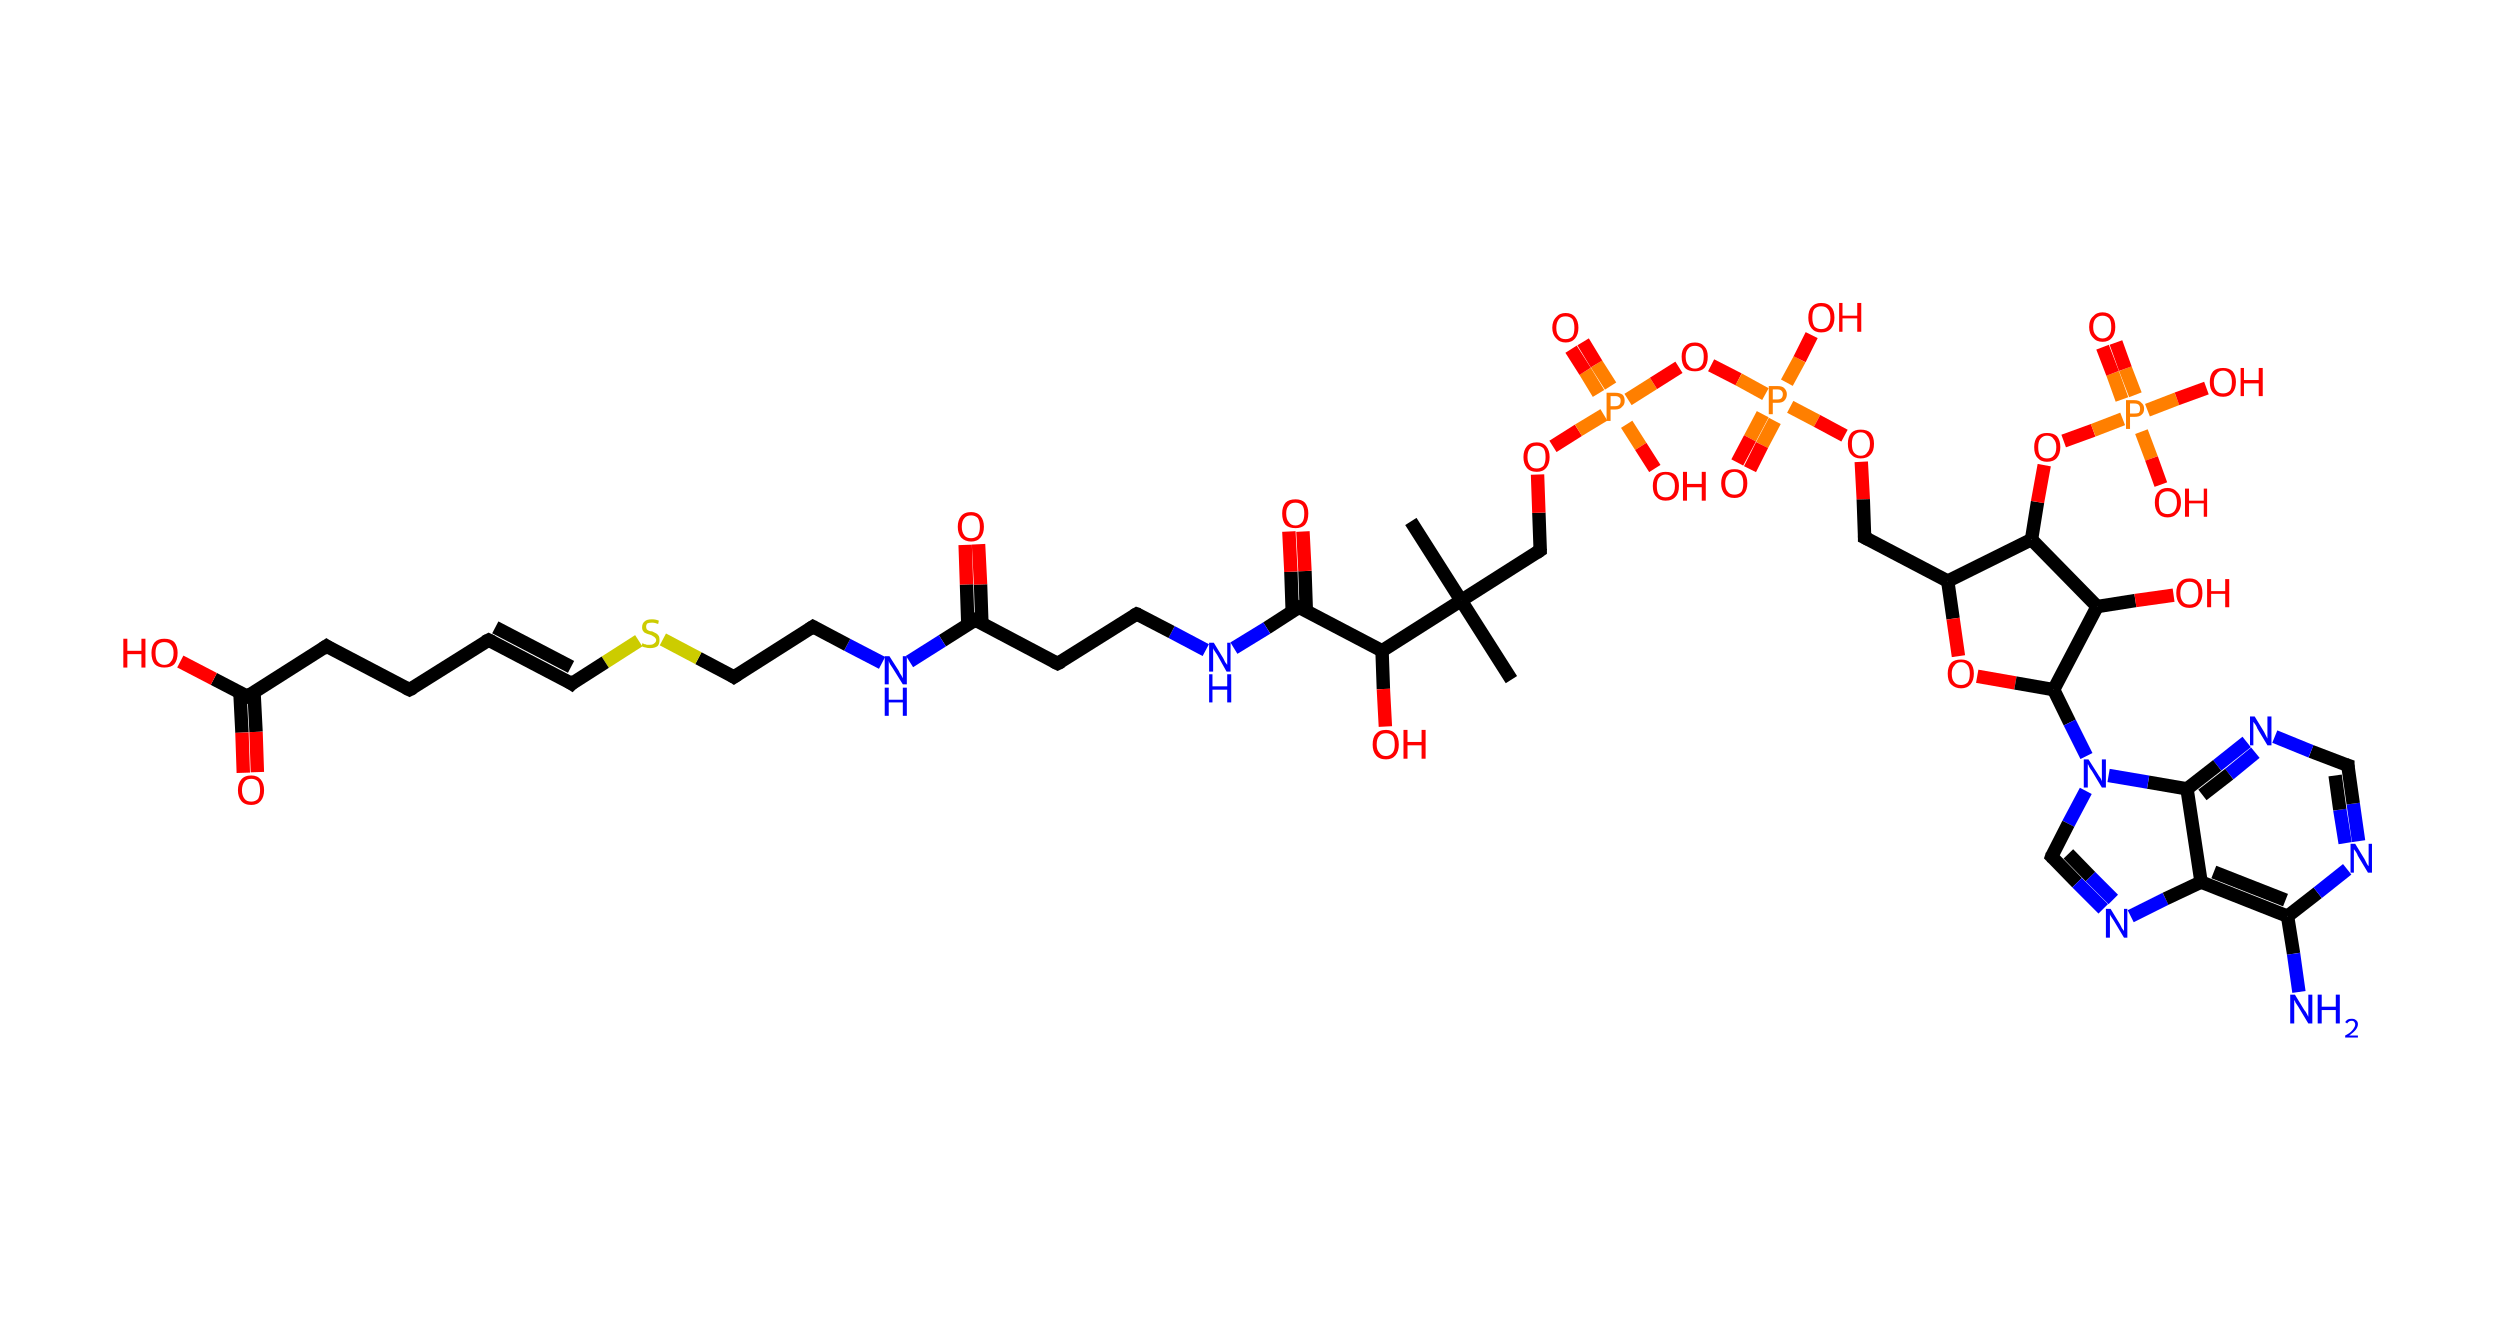 <?xml version='1.0' encoding='ASCII' standalone='yes'?>
<svg xmlns="http://www.w3.org/2000/svg" xmlns:rdkit="http://www.rdkit.org/xml" xmlns:xlink="http://www.w3.org/1999/xlink" version="1.1" baseProfile="full" xml:space="preserve" width="373px" height="200px" viewBox="0 0 373 200">
<!-- END OF HEADER -->
<rect style="opacity:1.0;fill:#FFFFFF;stroke:none" width="373.0" height="200.0" x="0.0" y="0.0"> </rect>
<path class="bond-0 atom-0 atom-1" d="M 210.5,77.8 L 218.0,89.6" style="fill:none;fill-rule:evenodd;stroke:#000000;stroke-width:2.0px;stroke-linecap:butt;stroke-linejoin:miter;stroke-opacity:1"/>
<path class="bond-1 atom-1 atom-2" d="M 218.0,89.6 L 225.5,101.4" style="fill:none;fill-rule:evenodd;stroke:#000000;stroke-width:2.0px;stroke-linecap:butt;stroke-linejoin:miter;stroke-opacity:1"/>
<path class="bond-2 atom-1 atom-3" d="M 218.0,89.6 L 229.8,82.1" style="fill:none;fill-rule:evenodd;stroke:#000000;stroke-width:2.0px;stroke-linecap:butt;stroke-linejoin:miter;stroke-opacity:1"/>
<path class="bond-3 atom-3 atom-4" d="M 229.8,82.1 L 229.6,76.5" style="fill:none;fill-rule:evenodd;stroke:#000000;stroke-width:2.0px;stroke-linecap:butt;stroke-linejoin:miter;stroke-opacity:1"/>
<path class="bond-3 atom-3 atom-4" d="M 229.6,76.5 L 229.4,70.8" style="fill:none;fill-rule:evenodd;stroke:#FF0000;stroke-width:2.0px;stroke-linecap:butt;stroke-linejoin:miter;stroke-opacity:1"/>
<path class="bond-4 atom-4 atom-5" d="M 231.7,66.6 L 235.5,64.2" style="fill:none;fill-rule:evenodd;stroke:#FF0000;stroke-width:2.0px;stroke-linecap:butt;stroke-linejoin:miter;stroke-opacity:1"/>
<path class="bond-4 atom-4 atom-5" d="M 235.5,64.2 L 239.3,61.9" style="fill:none;fill-rule:evenodd;stroke:#FF7F00;stroke-width:2.0px;stroke-linecap:butt;stroke-linejoin:miter;stroke-opacity:1"/>
<path class="bond-5 atom-5 atom-6" d="M 240.3,57.6 L 238.2,54.3" style="fill:none;fill-rule:evenodd;stroke:#FF7F00;stroke-width:2.0px;stroke-linecap:butt;stroke-linejoin:miter;stroke-opacity:1"/>
<path class="bond-5 atom-5 atom-6" d="M 238.2,54.3 L 236.2,51.0" style="fill:none;fill-rule:evenodd;stroke:#FF0000;stroke-width:2.0px;stroke-linecap:butt;stroke-linejoin:miter;stroke-opacity:1"/>
<path class="bond-5 atom-5 atom-6" d="M 238.5,58.7 L 236.5,55.4" style="fill:none;fill-rule:evenodd;stroke:#FF7F00;stroke-width:2.0px;stroke-linecap:butt;stroke-linejoin:miter;stroke-opacity:1"/>
<path class="bond-5 atom-5 atom-6" d="M 236.5,55.4 L 234.4,52.1" style="fill:none;fill-rule:evenodd;stroke:#FF0000;stroke-width:2.0px;stroke-linecap:butt;stroke-linejoin:miter;stroke-opacity:1"/>
<path class="bond-6 atom-5 atom-7" d="M 242.7,63.3 L 244.8,66.6" style="fill:none;fill-rule:evenodd;stroke:#FF7F00;stroke-width:2.0px;stroke-linecap:butt;stroke-linejoin:miter;stroke-opacity:1"/>
<path class="bond-6 atom-5 atom-7" d="M 244.8,66.6 L 246.9,69.9" style="fill:none;fill-rule:evenodd;stroke:#FF0000;stroke-width:2.0px;stroke-linecap:butt;stroke-linejoin:miter;stroke-opacity:1"/>
<path class="bond-7 atom-5 atom-8" d="M 242.9,59.6 L 246.7,57.2" style="fill:none;fill-rule:evenodd;stroke:#FF7F00;stroke-width:2.0px;stroke-linecap:butt;stroke-linejoin:miter;stroke-opacity:1"/>
<path class="bond-7 atom-5 atom-8" d="M 246.7,57.2 L 250.5,54.8" style="fill:none;fill-rule:evenodd;stroke:#FF0000;stroke-width:2.0px;stroke-linecap:butt;stroke-linejoin:miter;stroke-opacity:1"/>
<path class="bond-8 atom-8 atom-9" d="M 255.3,54.5 L 259.4,56.6" style="fill:none;fill-rule:evenodd;stroke:#FF0000;stroke-width:2.0px;stroke-linecap:butt;stroke-linejoin:miter;stroke-opacity:1"/>
<path class="bond-8 atom-8 atom-9" d="M 259.4,56.6 L 263.4,58.8" style="fill:none;fill-rule:evenodd;stroke:#FF7F00;stroke-width:2.0px;stroke-linecap:butt;stroke-linejoin:miter;stroke-opacity:1"/>
<path class="bond-9 atom-9 atom-10" d="M 263.0,61.8 L 261.1,65.4" style="fill:none;fill-rule:evenodd;stroke:#FF7F00;stroke-width:2.0px;stroke-linecap:butt;stroke-linejoin:miter;stroke-opacity:1"/>
<path class="bond-9 atom-9 atom-10" d="M 261.1,65.4 L 259.2,69.0" style="fill:none;fill-rule:evenodd;stroke:#FF0000;stroke-width:2.0px;stroke-linecap:butt;stroke-linejoin:miter;stroke-opacity:1"/>
<path class="bond-9 atom-9 atom-10" d="M 264.8,62.8 L 262.9,66.4" style="fill:none;fill-rule:evenodd;stroke:#FF7F00;stroke-width:2.0px;stroke-linecap:butt;stroke-linejoin:miter;stroke-opacity:1"/>
<path class="bond-9 atom-9 atom-10" d="M 262.9,66.4 L 261.1,70.0" style="fill:none;fill-rule:evenodd;stroke:#FF0000;stroke-width:2.0px;stroke-linecap:butt;stroke-linejoin:miter;stroke-opacity:1"/>
<path class="bond-10 atom-9 atom-11" d="M 266.6,57.1 L 268.5,53.6" style="fill:none;fill-rule:evenodd;stroke:#FF7F00;stroke-width:2.0px;stroke-linecap:butt;stroke-linejoin:miter;stroke-opacity:1"/>
<path class="bond-10 atom-9 atom-11" d="M 268.5,53.6 L 270.3,50.0" style="fill:none;fill-rule:evenodd;stroke:#FF0000;stroke-width:2.0px;stroke-linecap:butt;stroke-linejoin:miter;stroke-opacity:1"/>
<path class="bond-11 atom-9 atom-12" d="M 267.1,60.7 L 271.1,62.8" style="fill:none;fill-rule:evenodd;stroke:#FF7F00;stroke-width:2.0px;stroke-linecap:butt;stroke-linejoin:miter;stroke-opacity:1"/>
<path class="bond-11 atom-9 atom-12" d="M 271.1,62.8 L 275.2,65.0" style="fill:none;fill-rule:evenodd;stroke:#FF0000;stroke-width:2.0px;stroke-linecap:butt;stroke-linejoin:miter;stroke-opacity:1"/>
<path class="bond-12 atom-12 atom-13" d="M 277.7,68.9 L 278.0,74.5" style="fill:none;fill-rule:evenodd;stroke:#FF0000;stroke-width:2.0px;stroke-linecap:butt;stroke-linejoin:miter;stroke-opacity:1"/>
<path class="bond-12 atom-12 atom-13" d="M 278.0,74.5 L 278.2,80.2" style="fill:none;fill-rule:evenodd;stroke:#000000;stroke-width:2.0px;stroke-linecap:butt;stroke-linejoin:miter;stroke-opacity:1"/>
<path class="bond-13 atom-13 atom-14" d="M 278.2,80.2 L 290.6,86.7" style="fill:none;fill-rule:evenodd;stroke:#000000;stroke-width:2.0px;stroke-linecap:butt;stroke-linejoin:miter;stroke-opacity:1"/>
<path class="bond-14 atom-14 atom-15" d="M 290.6,86.7 L 291.4,92.3" style="fill:none;fill-rule:evenodd;stroke:#000000;stroke-width:2.0px;stroke-linecap:butt;stroke-linejoin:miter;stroke-opacity:1"/>
<path class="bond-14 atom-14 atom-15" d="M 291.4,92.3 L 292.2,97.9" style="fill:none;fill-rule:evenodd;stroke:#FF0000;stroke-width:2.0px;stroke-linecap:butt;stroke-linejoin:miter;stroke-opacity:1"/>
<path class="bond-15 atom-15 atom-16" d="M 295.0,100.9 L 300.7,101.9" style="fill:none;fill-rule:evenodd;stroke:#FF0000;stroke-width:2.0px;stroke-linecap:butt;stroke-linejoin:miter;stroke-opacity:1"/>
<path class="bond-15 atom-15 atom-16" d="M 300.7,101.9 L 306.4,102.9" style="fill:none;fill-rule:evenodd;stroke:#000000;stroke-width:2.0px;stroke-linecap:butt;stroke-linejoin:miter;stroke-opacity:1"/>
<path class="bond-16 atom-16 atom-17" d="M 306.4,102.9 L 308.8,107.8" style="fill:none;fill-rule:evenodd;stroke:#000000;stroke-width:2.0px;stroke-linecap:butt;stroke-linejoin:miter;stroke-opacity:1"/>
<path class="bond-16 atom-16 atom-17" d="M 308.8,107.8 L 311.3,112.8" style="fill:none;fill-rule:evenodd;stroke:#0000FF;stroke-width:2.0px;stroke-linecap:butt;stroke-linejoin:miter;stroke-opacity:1"/>
<path class="bond-17 atom-17 atom-18" d="M 311.2,118.0 L 308.6,122.9" style="fill:none;fill-rule:evenodd;stroke:#0000FF;stroke-width:2.0px;stroke-linecap:butt;stroke-linejoin:miter;stroke-opacity:1"/>
<path class="bond-17 atom-17 atom-18" d="M 308.6,122.9 L 306.1,127.8" style="fill:none;fill-rule:evenodd;stroke:#000000;stroke-width:2.0px;stroke-linecap:butt;stroke-linejoin:miter;stroke-opacity:1"/>
<path class="bond-18 atom-18 atom-19" d="M 306.1,127.8 L 309.9,131.7" style="fill:none;fill-rule:evenodd;stroke:#000000;stroke-width:2.0px;stroke-linecap:butt;stroke-linejoin:miter;stroke-opacity:1"/>
<path class="bond-18 atom-18 atom-19" d="M 309.9,131.7 L 313.8,135.6" style="fill:none;fill-rule:evenodd;stroke:#0000FF;stroke-width:2.0px;stroke-linecap:butt;stroke-linejoin:miter;stroke-opacity:1"/>
<path class="bond-18 atom-18 atom-19" d="M 308.6,127.4 L 311.9,130.8" style="fill:none;fill-rule:evenodd;stroke:#000000;stroke-width:2.0px;stroke-linecap:butt;stroke-linejoin:miter;stroke-opacity:1"/>
<path class="bond-18 atom-18 atom-19" d="M 311.9,130.8 L 315.3,134.2" style="fill:none;fill-rule:evenodd;stroke:#0000FF;stroke-width:2.0px;stroke-linecap:butt;stroke-linejoin:miter;stroke-opacity:1"/>
<path class="bond-19 atom-19 atom-20" d="M 317.9,136.7 L 323.1,134.1" style="fill:none;fill-rule:evenodd;stroke:#0000FF;stroke-width:2.0px;stroke-linecap:butt;stroke-linejoin:miter;stroke-opacity:1"/>
<path class="bond-19 atom-19 atom-20" d="M 323.1,134.1 L 328.4,131.6" style="fill:none;fill-rule:evenodd;stroke:#000000;stroke-width:2.0px;stroke-linecap:butt;stroke-linejoin:miter;stroke-opacity:1"/>
<path class="bond-20 atom-20 atom-21" d="M 328.4,131.6 L 341.3,136.7" style="fill:none;fill-rule:evenodd;stroke:#000000;stroke-width:2.0px;stroke-linecap:butt;stroke-linejoin:miter;stroke-opacity:1"/>
<path class="bond-20 atom-20 atom-21" d="M 330.3,130.1 L 341.0,134.3" style="fill:none;fill-rule:evenodd;stroke:#000000;stroke-width:2.0px;stroke-linecap:butt;stroke-linejoin:miter;stroke-opacity:1"/>
<path class="bond-21 atom-21 atom-22" d="M 341.3,136.7 L 342.2,142.3" style="fill:none;fill-rule:evenodd;stroke:#000000;stroke-width:2.0px;stroke-linecap:butt;stroke-linejoin:miter;stroke-opacity:1"/>
<path class="bond-21 atom-21 atom-22" d="M 342.2,142.3 L 343.0,148.0" style="fill:none;fill-rule:evenodd;stroke:#0000FF;stroke-width:2.0px;stroke-linecap:butt;stroke-linejoin:miter;stroke-opacity:1"/>
<path class="bond-22 atom-21 atom-23" d="M 341.3,136.7 L 345.8,133.2" style="fill:none;fill-rule:evenodd;stroke:#000000;stroke-width:2.0px;stroke-linecap:butt;stroke-linejoin:miter;stroke-opacity:1"/>
<path class="bond-22 atom-21 atom-23" d="M 345.8,133.2 L 350.2,129.7" style="fill:none;fill-rule:evenodd;stroke:#0000FF;stroke-width:2.0px;stroke-linecap:butt;stroke-linejoin:miter;stroke-opacity:1"/>
<path class="bond-23 atom-23 atom-24" d="M 351.9,125.5 L 351.1,119.9" style="fill:none;fill-rule:evenodd;stroke:#0000FF;stroke-width:2.0px;stroke-linecap:butt;stroke-linejoin:miter;stroke-opacity:1"/>
<path class="bond-23 atom-23 atom-24" d="M 351.1,119.9 L 350.3,114.2" style="fill:none;fill-rule:evenodd;stroke:#000000;stroke-width:2.0px;stroke-linecap:butt;stroke-linejoin:miter;stroke-opacity:1"/>
<path class="bond-23 atom-23 atom-24" d="M 349.9,125.8 L 349.1,120.8" style="fill:none;fill-rule:evenodd;stroke:#0000FF;stroke-width:2.0px;stroke-linecap:butt;stroke-linejoin:miter;stroke-opacity:1"/>
<path class="bond-23 atom-23 atom-24" d="M 349.1,120.8 L 348.4,115.7" style="fill:none;fill-rule:evenodd;stroke:#000000;stroke-width:2.0px;stroke-linecap:butt;stroke-linejoin:miter;stroke-opacity:1"/>
<path class="bond-24 atom-24 atom-25" d="M 350.3,114.2 L 344.8,112.1" style="fill:none;fill-rule:evenodd;stroke:#000000;stroke-width:2.0px;stroke-linecap:butt;stroke-linejoin:miter;stroke-opacity:1"/>
<path class="bond-24 atom-24 atom-25" d="M 344.8,112.1 L 339.4,109.9" style="fill:none;fill-rule:evenodd;stroke:#0000FF;stroke-width:2.0px;stroke-linecap:butt;stroke-linejoin:miter;stroke-opacity:1"/>
<path class="bond-25 atom-25 atom-26" d="M 335.2,110.7 L 330.8,114.2" style="fill:none;fill-rule:evenodd;stroke:#0000FF;stroke-width:2.0px;stroke-linecap:butt;stroke-linejoin:miter;stroke-opacity:1"/>
<path class="bond-25 atom-25 atom-26" d="M 330.8,114.2 L 326.3,117.7" style="fill:none;fill-rule:evenodd;stroke:#000000;stroke-width:2.0px;stroke-linecap:butt;stroke-linejoin:miter;stroke-opacity:1"/>
<path class="bond-25 atom-25 atom-26" d="M 336.5,112.3 L 332.6,115.5" style="fill:none;fill-rule:evenodd;stroke:#0000FF;stroke-width:2.0px;stroke-linecap:butt;stroke-linejoin:miter;stroke-opacity:1"/>
<path class="bond-25 atom-25 atom-26" d="M 332.6,115.5 L 328.6,118.6" style="fill:none;fill-rule:evenodd;stroke:#000000;stroke-width:2.0px;stroke-linecap:butt;stroke-linejoin:miter;stroke-opacity:1"/>
<path class="bond-26 atom-16 atom-27" d="M 306.4,102.9 L 312.9,90.5" style="fill:none;fill-rule:evenodd;stroke:#000000;stroke-width:2.0px;stroke-linecap:butt;stroke-linejoin:miter;stroke-opacity:1"/>
<path class="bond-27 atom-27 atom-28" d="M 312.9,90.5 L 318.6,89.6" style="fill:none;fill-rule:evenodd;stroke:#000000;stroke-width:2.0px;stroke-linecap:butt;stroke-linejoin:miter;stroke-opacity:1"/>
<path class="bond-27 atom-27 atom-28" d="M 318.6,89.6 L 324.3,88.8" style="fill:none;fill-rule:evenodd;stroke:#FF0000;stroke-width:2.0px;stroke-linecap:butt;stroke-linejoin:miter;stroke-opacity:1"/>
<path class="bond-28 atom-27 atom-29" d="M 312.9,90.5 L 303.1,80.5" style="fill:none;fill-rule:evenodd;stroke:#000000;stroke-width:2.0px;stroke-linecap:butt;stroke-linejoin:miter;stroke-opacity:1"/>
<path class="bond-29 atom-29 atom-30" d="M 303.1,80.5 L 304.0,74.9" style="fill:none;fill-rule:evenodd;stroke:#000000;stroke-width:2.0px;stroke-linecap:butt;stroke-linejoin:miter;stroke-opacity:1"/>
<path class="bond-29 atom-29 atom-30" d="M 304.0,74.9 L 305.0,69.4" style="fill:none;fill-rule:evenodd;stroke:#FF0000;stroke-width:2.0px;stroke-linecap:butt;stroke-linejoin:miter;stroke-opacity:1"/>
<path class="bond-30 atom-30 atom-31" d="M 307.9,65.8 L 312.3,64.2" style="fill:none;fill-rule:evenodd;stroke:#FF0000;stroke-width:2.0px;stroke-linecap:butt;stroke-linejoin:miter;stroke-opacity:1"/>
<path class="bond-30 atom-30 atom-31" d="M 312.3,64.2 L 316.7,62.5" style="fill:none;fill-rule:evenodd;stroke:#FF7F00;stroke-width:2.0px;stroke-linecap:butt;stroke-linejoin:miter;stroke-opacity:1"/>
<path class="bond-31 atom-31 atom-32" d="M 318.6,58.9 L 317.1,55.0" style="fill:none;fill-rule:evenodd;stroke:#FF7F00;stroke-width:2.0px;stroke-linecap:butt;stroke-linejoin:miter;stroke-opacity:1"/>
<path class="bond-31 atom-31 atom-32" d="M 317.1,55.0 L 315.7,51.1" style="fill:none;fill-rule:evenodd;stroke:#FF0000;stroke-width:2.0px;stroke-linecap:butt;stroke-linejoin:miter;stroke-opacity:1"/>
<path class="bond-31 atom-31 atom-32" d="M 316.6,59.6 L 315.2,55.7" style="fill:none;fill-rule:evenodd;stroke:#FF7F00;stroke-width:2.0px;stroke-linecap:butt;stroke-linejoin:miter;stroke-opacity:1"/>
<path class="bond-31 atom-31 atom-32" d="M 315.2,55.7 L 313.7,51.8" style="fill:none;fill-rule:evenodd;stroke:#FF0000;stroke-width:2.0px;stroke-linecap:butt;stroke-linejoin:miter;stroke-opacity:1"/>
<path class="bond-32 atom-31 atom-33" d="M 319.5,64.4 L 321.0,68.4" style="fill:none;fill-rule:evenodd;stroke:#FF7F00;stroke-width:2.0px;stroke-linecap:butt;stroke-linejoin:miter;stroke-opacity:1"/>
<path class="bond-32 atom-31 atom-33" d="M 321.0,68.4 L 322.4,72.3" style="fill:none;fill-rule:evenodd;stroke:#FF0000;stroke-width:2.0px;stroke-linecap:butt;stroke-linejoin:miter;stroke-opacity:1"/>
<path class="bond-33 atom-31 atom-34" d="M 320.4,61.2 L 324.8,59.5" style="fill:none;fill-rule:evenodd;stroke:#FF7F00;stroke-width:2.0px;stroke-linecap:butt;stroke-linejoin:miter;stroke-opacity:1"/>
<path class="bond-33 atom-31 atom-34" d="M 324.8,59.5 L 329.2,57.9" style="fill:none;fill-rule:evenodd;stroke:#FF0000;stroke-width:2.0px;stroke-linecap:butt;stroke-linejoin:miter;stroke-opacity:1"/>
<path class="bond-34 atom-1 atom-35" d="M 218.0,89.6 L 206.2,97.1" style="fill:none;fill-rule:evenodd;stroke:#000000;stroke-width:2.0px;stroke-linecap:butt;stroke-linejoin:miter;stroke-opacity:1"/>
<path class="bond-35 atom-35 atom-36" d="M 206.2,97.1 L 206.4,102.8" style="fill:none;fill-rule:evenodd;stroke:#000000;stroke-width:2.0px;stroke-linecap:butt;stroke-linejoin:miter;stroke-opacity:1"/>
<path class="bond-35 atom-35 atom-36" d="M 206.4,102.8 L 206.7,108.4" style="fill:none;fill-rule:evenodd;stroke:#FF0000;stroke-width:2.0px;stroke-linecap:butt;stroke-linejoin:miter;stroke-opacity:1"/>
<path class="bond-36 atom-35 atom-37" d="M 206.2,97.1 L 193.8,90.6" style="fill:none;fill-rule:evenodd;stroke:#000000;stroke-width:2.0px;stroke-linecap:butt;stroke-linejoin:miter;stroke-opacity:1"/>
<path class="bond-37 atom-37 atom-38" d="M 194.9,91.1 L 194.7,85.2" style="fill:none;fill-rule:evenodd;stroke:#000000;stroke-width:2.0px;stroke-linecap:butt;stroke-linejoin:miter;stroke-opacity:1"/>
<path class="bond-37 atom-37 atom-38" d="M 194.7,85.2 L 194.4,79.3" style="fill:none;fill-rule:evenodd;stroke:#FF0000;stroke-width:2.0px;stroke-linecap:butt;stroke-linejoin:miter;stroke-opacity:1"/>
<path class="bond-37 atom-37 atom-38" d="M 192.8,91.2 L 192.6,85.3" style="fill:none;fill-rule:evenodd;stroke:#000000;stroke-width:2.0px;stroke-linecap:butt;stroke-linejoin:miter;stroke-opacity:1"/>
<path class="bond-37 atom-37 atom-38" d="M 192.6,85.3 L 192.3,79.3" style="fill:none;fill-rule:evenodd;stroke:#FF0000;stroke-width:2.0px;stroke-linecap:butt;stroke-linejoin:miter;stroke-opacity:1"/>
<path class="bond-38 atom-37 atom-39" d="M 193.8,90.6 L 189.0,93.7" style="fill:none;fill-rule:evenodd;stroke:#000000;stroke-width:2.0px;stroke-linecap:butt;stroke-linejoin:miter;stroke-opacity:1"/>
<path class="bond-38 atom-37 atom-39" d="M 189.0,93.7 L 184.1,96.7" style="fill:none;fill-rule:evenodd;stroke:#0000FF;stroke-width:2.0px;stroke-linecap:butt;stroke-linejoin:miter;stroke-opacity:1"/>
<path class="bond-39 atom-39 atom-40" d="M 179.9,97.0 L 174.8,94.3" style="fill:none;fill-rule:evenodd;stroke:#0000FF;stroke-width:2.0px;stroke-linecap:butt;stroke-linejoin:miter;stroke-opacity:1"/>
<path class="bond-39 atom-39 atom-40" d="M 174.8,94.3 L 169.6,91.6" style="fill:none;fill-rule:evenodd;stroke:#000000;stroke-width:2.0px;stroke-linecap:butt;stroke-linejoin:miter;stroke-opacity:1"/>
<path class="bond-40 atom-40 atom-41" d="M 169.6,91.6 L 157.8,99.0" style="fill:none;fill-rule:evenodd;stroke:#000000;stroke-width:2.0px;stroke-linecap:butt;stroke-linejoin:miter;stroke-opacity:1"/>
<path class="bond-41 atom-41 atom-42" d="M 157.8,99.0 L 145.5,92.5" style="fill:none;fill-rule:evenodd;stroke:#000000;stroke-width:2.0px;stroke-linecap:butt;stroke-linejoin:miter;stroke-opacity:1"/>
<path class="bond-42 atom-42 atom-43" d="M 146.5,93.1 L 146.3,87.2" style="fill:none;fill-rule:evenodd;stroke:#000000;stroke-width:2.0px;stroke-linecap:butt;stroke-linejoin:miter;stroke-opacity:1"/>
<path class="bond-42 atom-42 atom-43" d="M 146.3,87.2 L 146.0,81.2" style="fill:none;fill-rule:evenodd;stroke:#FF0000;stroke-width:2.0px;stroke-linecap:butt;stroke-linejoin:miter;stroke-opacity:1"/>
<path class="bond-42 atom-42 atom-43" d="M 144.4,93.2 L 144.2,87.2" style="fill:none;fill-rule:evenodd;stroke:#000000;stroke-width:2.0px;stroke-linecap:butt;stroke-linejoin:miter;stroke-opacity:1"/>
<path class="bond-42 atom-42 atom-43" d="M 144.2,87.2 L 144.0,81.3" style="fill:none;fill-rule:evenodd;stroke:#FF0000;stroke-width:2.0px;stroke-linecap:butt;stroke-linejoin:miter;stroke-opacity:1"/>
<path class="bond-43 atom-42 atom-44" d="M 145.5,92.5 L 140.6,95.6" style="fill:none;fill-rule:evenodd;stroke:#000000;stroke-width:2.0px;stroke-linecap:butt;stroke-linejoin:miter;stroke-opacity:1"/>
<path class="bond-43 atom-42 atom-44" d="M 140.6,95.6 L 135.7,98.7" style="fill:none;fill-rule:evenodd;stroke:#0000FF;stroke-width:2.0px;stroke-linecap:butt;stroke-linejoin:miter;stroke-opacity:1"/>
<path class="bond-44 atom-44 atom-45" d="M 131.6,98.9 L 126.4,96.2" style="fill:none;fill-rule:evenodd;stroke:#0000FF;stroke-width:2.0px;stroke-linecap:butt;stroke-linejoin:miter;stroke-opacity:1"/>
<path class="bond-44 atom-44 atom-45" d="M 126.4,96.2 L 121.3,93.5" style="fill:none;fill-rule:evenodd;stroke:#000000;stroke-width:2.0px;stroke-linecap:butt;stroke-linejoin:miter;stroke-opacity:1"/>
<path class="bond-45 atom-45 atom-46" d="M 121.3,93.5 L 109.5,101.0" style="fill:none;fill-rule:evenodd;stroke:#000000;stroke-width:2.0px;stroke-linecap:butt;stroke-linejoin:miter;stroke-opacity:1"/>
<path class="bond-46 atom-46 atom-47" d="M 109.5,101.0 L 104.2,98.2" style="fill:none;fill-rule:evenodd;stroke:#000000;stroke-width:2.0px;stroke-linecap:butt;stroke-linejoin:miter;stroke-opacity:1"/>
<path class="bond-46 atom-46 atom-47" d="M 104.2,98.2 L 98.9,95.4" style="fill:none;fill-rule:evenodd;stroke:#CCCC00;stroke-width:2.0px;stroke-linecap:butt;stroke-linejoin:miter;stroke-opacity:1"/>
<path class="bond-47 atom-47 atom-48" d="M 95.3,95.6 L 90.3,98.8" style="fill:none;fill-rule:evenodd;stroke:#CCCC00;stroke-width:2.0px;stroke-linecap:butt;stroke-linejoin:miter;stroke-opacity:1"/>
<path class="bond-47 atom-47 atom-48" d="M 90.3,98.8 L 85.3,102.0" style="fill:none;fill-rule:evenodd;stroke:#000000;stroke-width:2.0px;stroke-linecap:butt;stroke-linejoin:miter;stroke-opacity:1"/>
<path class="bond-48 atom-48 atom-49" d="M 85.3,102.0 L 72.9,95.5" style="fill:none;fill-rule:evenodd;stroke:#000000;stroke-width:2.0px;stroke-linecap:butt;stroke-linejoin:miter;stroke-opacity:1"/>
<path class="bond-48 atom-48 atom-49" d="M 85.2,99.5 L 73.9,93.6" style="fill:none;fill-rule:evenodd;stroke:#000000;stroke-width:2.0px;stroke-linecap:butt;stroke-linejoin:miter;stroke-opacity:1"/>
<path class="bond-49 atom-49 atom-50" d="M 72.9,95.5 L 61.1,102.9" style="fill:none;fill-rule:evenodd;stroke:#000000;stroke-width:2.0px;stroke-linecap:butt;stroke-linejoin:miter;stroke-opacity:1"/>
<path class="bond-50 atom-50 atom-51" d="M 61.1,102.9 L 48.7,96.4" style="fill:none;fill-rule:evenodd;stroke:#000000;stroke-width:2.0px;stroke-linecap:butt;stroke-linejoin:miter;stroke-opacity:1"/>
<path class="bond-51 atom-51 atom-52" d="M 48.7,96.4 L 36.9,103.9" style="fill:none;fill-rule:evenodd;stroke:#000000;stroke-width:2.0px;stroke-linecap:butt;stroke-linejoin:miter;stroke-opacity:1"/>
<path class="bond-52 atom-52 atom-53" d="M 35.8,103.4 L 36.1,109.3" style="fill:none;fill-rule:evenodd;stroke:#000000;stroke-width:2.0px;stroke-linecap:butt;stroke-linejoin:miter;stroke-opacity:1"/>
<path class="bond-52 atom-52 atom-53" d="M 36.1,109.3 L 36.3,115.3" style="fill:none;fill-rule:evenodd;stroke:#FF0000;stroke-width:2.0px;stroke-linecap:butt;stroke-linejoin:miter;stroke-opacity:1"/>
<path class="bond-52 atom-52 atom-53" d="M 37.9,103.3 L 38.2,109.2" style="fill:none;fill-rule:evenodd;stroke:#000000;stroke-width:2.0px;stroke-linecap:butt;stroke-linejoin:miter;stroke-opacity:1"/>
<path class="bond-52 atom-52 atom-53" d="M 38.2,109.2 L 38.4,115.2" style="fill:none;fill-rule:evenodd;stroke:#FF0000;stroke-width:2.0px;stroke-linecap:butt;stroke-linejoin:miter;stroke-opacity:1"/>
<path class="bond-53 atom-52 atom-54" d="M 36.9,103.9 L 31.9,101.3" style="fill:none;fill-rule:evenodd;stroke:#000000;stroke-width:2.0px;stroke-linecap:butt;stroke-linejoin:miter;stroke-opacity:1"/>
<path class="bond-53 atom-52 atom-54" d="M 31.9,101.3 L 26.9,98.7" style="fill:none;fill-rule:evenodd;stroke:#FF0000;stroke-width:2.0px;stroke-linecap:butt;stroke-linejoin:miter;stroke-opacity:1"/>
<path class="bond-54 atom-29 atom-14" d="M 303.1,80.5 L 290.6,86.7" style="fill:none;fill-rule:evenodd;stroke:#000000;stroke-width:2.0px;stroke-linecap:butt;stroke-linejoin:miter;stroke-opacity:1"/>
<path class="bond-55 atom-26 atom-17" d="M 326.3,117.7 L 320.5,116.7" style="fill:none;fill-rule:evenodd;stroke:#000000;stroke-width:2.0px;stroke-linecap:butt;stroke-linejoin:miter;stroke-opacity:1"/>
<path class="bond-55 atom-26 atom-17" d="M 320.5,116.7 L 314.6,115.7" style="fill:none;fill-rule:evenodd;stroke:#0000FF;stroke-width:2.0px;stroke-linecap:butt;stroke-linejoin:miter;stroke-opacity:1"/>
<path class="bond-56 atom-26 atom-20" d="M 326.3,117.7 L 328.4,131.6" style="fill:none;fill-rule:evenodd;stroke:#000000;stroke-width:2.0px;stroke-linecap:butt;stroke-linejoin:miter;stroke-opacity:1"/>
<path d="M 229.2,82.5 L 229.8,82.1 L 229.8,81.9" style="fill:none;stroke:#000000;stroke-width:2.0px;stroke-linecap:butt;stroke-linejoin:miter;stroke-opacity:1;"/>
<path d="M 278.2,79.9 L 278.2,80.2 L 278.8,80.5" style="fill:none;stroke:#000000;stroke-width:2.0px;stroke-linecap:butt;stroke-linejoin:miter;stroke-opacity:1;"/>
<path d="M 306.2,127.5 L 306.1,127.8 L 306.3,128.0" style="fill:none;stroke:#000000;stroke-width:2.0px;stroke-linecap:butt;stroke-linejoin:miter;stroke-opacity:1;"/>
<path d="M 350.3,114.5 L 350.3,114.2 L 350.0,114.1" style="fill:none;stroke:#000000;stroke-width:2.0px;stroke-linecap:butt;stroke-linejoin:miter;stroke-opacity:1;"/>
<path d="M 194.4,90.9 L 193.8,90.6 L 193.6,90.7" style="fill:none;stroke:#000000;stroke-width:2.0px;stroke-linecap:butt;stroke-linejoin:miter;stroke-opacity:1;"/>
<path d="M 169.9,91.7 L 169.6,91.6 L 169.1,91.9" style="fill:none;stroke:#000000;stroke-width:2.0px;stroke-linecap:butt;stroke-linejoin:miter;stroke-opacity:1;"/>
<path d="M 158.4,98.7 L 157.8,99.0 L 157.2,98.7" style="fill:none;stroke:#000000;stroke-width:2.0px;stroke-linecap:butt;stroke-linejoin:miter;stroke-opacity:1;"/>
<path d="M 146.1,92.9 L 145.5,92.5 L 145.2,92.7" style="fill:none;stroke:#000000;stroke-width:2.0px;stroke-linecap:butt;stroke-linejoin:miter;stroke-opacity:1;"/>
<path d="M 121.5,93.6 L 121.3,93.5 L 120.7,93.9" style="fill:none;stroke:#000000;stroke-width:2.0px;stroke-linecap:butt;stroke-linejoin:miter;stroke-opacity:1;"/>
<path d="M 110.1,100.6 L 109.5,101.0 L 109.2,100.8" style="fill:none;stroke:#000000;stroke-width:2.0px;stroke-linecap:butt;stroke-linejoin:miter;stroke-opacity:1;"/>
<path d="M 85.5,101.8 L 85.3,102.0 L 84.7,101.6" style="fill:none;stroke:#000000;stroke-width:2.0px;stroke-linecap:butt;stroke-linejoin:miter;stroke-opacity:1;"/>
<path d="M 73.5,95.8 L 72.9,95.5 L 72.3,95.8" style="fill:none;stroke:#000000;stroke-width:2.0px;stroke-linecap:butt;stroke-linejoin:miter;stroke-opacity:1;"/>
<path d="M 61.7,102.6 L 61.1,102.9 L 60.5,102.6" style="fill:none;stroke:#000000;stroke-width:2.0px;stroke-linecap:butt;stroke-linejoin:miter;stroke-opacity:1;"/>
<path d="M 49.3,96.8 L 48.7,96.4 L 48.1,96.8" style="fill:none;stroke:#000000;stroke-width:2.0px;stroke-linecap:butt;stroke-linejoin:miter;stroke-opacity:1;"/>
<path d="M 37.5,103.5 L 36.9,103.9 L 36.7,103.8" style="fill:none;stroke:#000000;stroke-width:2.0px;stroke-linecap:butt;stroke-linejoin:miter;stroke-opacity:1;"/>
<path class="atom-4" d="M 227.3 68.2 Q 227.3 67.2, 227.8 66.6 Q 228.3 66.0, 229.3 66.0 Q 230.2 66.0, 230.7 66.6 Q 231.2 67.2, 231.2 68.2 Q 231.2 69.2, 230.7 69.8 Q 230.2 70.4, 229.3 70.4 Q 228.3 70.4, 227.8 69.8 Q 227.3 69.2, 227.3 68.2 M 229.3 69.9 Q 229.9 69.9, 230.3 69.5 Q 230.6 69.0, 230.6 68.2 Q 230.6 67.3, 230.3 66.9 Q 229.9 66.5, 229.3 66.5 Q 228.6 66.5, 228.3 66.9 Q 227.9 67.3, 227.9 68.2 Q 227.9 69.0, 228.3 69.5 Q 228.6 69.9, 229.3 69.9 " fill="#FF0000"/>
<path class="atom-5" d="M 241.0 58.6 Q 241.7 58.6, 242.1 58.9 Q 242.4 59.2, 242.4 59.8 Q 242.4 60.4, 242.0 60.7 Q 241.7 61.1, 241.0 61.1 L 240.3 61.1 L 240.3 62.8 L 239.7 62.8 L 239.7 58.6 L 241.0 58.6 M 241.0 60.6 Q 241.4 60.6, 241.6 60.4 Q 241.8 60.2, 241.8 59.8 Q 241.8 59.4, 241.6 59.3 Q 241.4 59.1, 241.0 59.1 L 240.3 59.1 L 240.3 60.6 L 241.0 60.6 " fill="#FF7F00"/>
<path class="atom-6" d="M 231.6 48.9 Q 231.6 47.9, 232.2 47.3 Q 232.7 46.7, 233.6 46.7 Q 234.5 46.7, 235.0 47.3 Q 235.5 47.9, 235.5 48.9 Q 235.5 49.9, 235.0 50.5 Q 234.5 51.1, 233.6 51.1 Q 232.7 51.1, 232.2 50.5 Q 231.6 49.9, 231.6 48.9 M 233.6 50.6 Q 234.2 50.6, 234.6 50.2 Q 234.9 49.8, 234.9 48.9 Q 234.9 48.1, 234.6 47.6 Q 234.2 47.2, 233.6 47.2 Q 232.9 47.2, 232.6 47.6 Q 232.2 48.1, 232.2 48.9 Q 232.2 49.8, 232.6 50.2 Q 232.9 50.6, 233.6 50.6 " fill="#FF0000"/>
<path class="atom-7" d="M 246.6 72.5 Q 246.6 71.5, 247.1 70.9 Q 247.6 70.4, 248.5 70.4 Q 249.5 70.4, 250.0 70.9 Q 250.5 71.5, 250.5 72.5 Q 250.5 73.6, 250.0 74.1 Q 249.5 74.7, 248.5 74.7 Q 247.6 74.7, 247.1 74.1 Q 246.6 73.6, 246.6 72.5 M 248.5 74.2 Q 249.2 74.2, 249.5 73.8 Q 249.9 73.4, 249.9 72.5 Q 249.9 71.7, 249.5 71.3 Q 249.2 70.8, 248.5 70.8 Q 247.9 70.8, 247.5 71.3 Q 247.2 71.7, 247.2 72.5 Q 247.2 73.4, 247.5 73.8 Q 247.9 74.2, 248.5 74.2 " fill="#FF0000"/>
<path class="atom-7" d="M 251.1 70.4 L 251.7 70.4 L 251.7 72.2 L 253.9 72.2 L 253.9 70.4 L 254.5 70.4 L 254.5 74.7 L 253.9 74.7 L 253.9 72.7 L 251.7 72.7 L 251.7 74.7 L 251.1 74.7 L 251.1 70.4 " fill="#FF0000"/>
<path class="atom-8" d="M 250.9 53.2 Q 250.9 52.2, 251.4 51.7 Q 251.9 51.1, 252.9 51.1 Q 253.8 51.1, 254.3 51.7 Q 254.8 52.2, 254.8 53.2 Q 254.8 54.3, 254.3 54.9 Q 253.8 55.4, 252.9 55.4 Q 251.9 55.4, 251.4 54.9 Q 250.9 54.3, 250.9 53.2 M 252.9 55.0 Q 253.5 55.0, 253.9 54.5 Q 254.2 54.1, 254.2 53.2 Q 254.2 52.4, 253.9 52.0 Q 253.5 51.6, 252.9 51.6 Q 252.2 51.6, 251.9 52.0 Q 251.5 52.4, 251.5 53.2 Q 251.5 54.1, 251.9 54.5 Q 252.2 55.0, 252.9 55.0 " fill="#FF0000"/>
<path class="atom-9" d="M 265.2 57.6 Q 265.9 57.6, 266.2 57.9 Q 266.6 58.3, 266.6 58.8 Q 266.6 59.4, 266.2 59.8 Q 265.9 60.1, 265.2 60.1 L 264.5 60.1 L 264.5 61.8 L 263.9 61.8 L 263.9 57.6 L 265.2 57.6 M 265.2 59.6 Q 265.6 59.6, 265.8 59.4 Q 266.0 59.2, 266.0 58.8 Q 266.0 58.5, 265.8 58.3 Q 265.6 58.1, 265.2 58.1 L 264.5 58.1 L 264.5 59.6 L 265.2 59.6 " fill="#FF7F00"/>
<path class="atom-10" d="M 256.8 72.1 Q 256.8 71.1, 257.3 70.5 Q 257.8 70.0, 258.8 70.0 Q 259.7 70.0, 260.2 70.5 Q 260.7 71.1, 260.7 72.1 Q 260.7 73.1, 260.2 73.7 Q 259.7 74.3, 258.8 74.3 Q 257.8 74.3, 257.3 73.7 Q 256.8 73.1, 256.8 72.1 M 258.8 73.8 Q 259.4 73.8, 259.8 73.4 Q 260.1 73.0, 260.1 72.1 Q 260.1 71.3, 259.8 70.9 Q 259.4 70.4, 258.8 70.4 Q 258.1 70.4, 257.8 70.9 Q 257.4 71.3, 257.4 72.1 Q 257.4 73.0, 257.8 73.4 Q 258.1 73.8, 258.8 73.8 " fill="#FF0000"/>
<path class="atom-11" d="M 269.8 47.4 Q 269.8 46.3, 270.3 45.8 Q 270.8 45.2, 271.7 45.2 Q 272.7 45.2, 273.2 45.8 Q 273.7 46.3, 273.7 47.4 Q 273.7 48.4, 273.2 49.0 Q 272.7 49.6, 271.7 49.6 Q 270.8 49.6, 270.3 49.0 Q 269.8 48.4, 269.8 47.4 M 271.7 49.1 Q 272.4 49.1, 272.7 48.7 Q 273.1 48.2, 273.1 47.4 Q 273.1 46.5, 272.7 46.1 Q 272.4 45.7, 271.7 45.7 Q 271.1 45.7, 270.7 46.1 Q 270.4 46.5, 270.4 47.4 Q 270.4 48.2, 270.7 48.7 Q 271.1 49.1, 271.7 49.1 " fill="#FF0000"/>
<path class="atom-11" d="M 274.4 45.2 L 274.9 45.2 L 274.9 47.1 L 277.1 47.1 L 277.1 45.2 L 277.7 45.2 L 277.7 49.5 L 277.1 49.5 L 277.1 47.5 L 274.9 47.5 L 274.9 49.5 L 274.4 49.5 L 274.4 45.2 " fill="#FF0000"/>
<path class="atom-12" d="M 275.7 66.2 Q 275.7 65.2, 276.2 64.6 Q 276.7 64.1, 277.6 64.1 Q 278.6 64.1, 279.1 64.6 Q 279.6 65.2, 279.6 66.2 Q 279.6 67.3, 279.1 67.8 Q 278.6 68.4, 277.6 68.4 Q 276.7 68.4, 276.2 67.8 Q 275.7 67.3, 275.7 66.2 M 277.6 68.0 Q 278.3 68.0, 278.6 67.5 Q 279.0 67.1, 279.0 66.2 Q 279.0 65.4, 278.6 65.0 Q 278.3 64.5, 277.6 64.5 Q 277.0 64.5, 276.6 65.0 Q 276.3 65.4, 276.3 66.2 Q 276.3 67.1, 276.6 67.5 Q 277.0 68.0, 277.6 68.0 " fill="#FF0000"/>
<path class="atom-15" d="M 290.6 100.5 Q 290.6 99.5, 291.1 98.9 Q 291.6 98.4, 292.6 98.4 Q 293.5 98.4, 294.0 98.9 Q 294.5 99.5, 294.5 100.5 Q 294.5 101.5, 294.0 102.1 Q 293.5 102.7, 292.6 102.7 Q 291.7 102.7, 291.1 102.1 Q 290.6 101.6, 290.6 100.5 M 292.6 102.2 Q 293.2 102.2, 293.6 101.8 Q 293.9 101.4, 293.9 100.5 Q 293.9 99.7, 293.6 99.3 Q 293.2 98.8, 292.6 98.8 Q 291.9 98.8, 291.6 99.3 Q 291.2 99.7, 291.2 100.5 Q 291.2 101.4, 291.6 101.8 Q 291.9 102.2, 292.6 102.2 " fill="#FF0000"/>
<path class="atom-17" d="M 311.6 113.3 L 313.0 115.5 Q 313.1 115.7, 313.4 116.1 Q 313.6 116.5, 313.6 116.6 L 313.6 113.3 L 314.2 113.3 L 314.2 117.5 L 313.6 117.5 L 312.1 115.0 Q 311.9 114.8, 311.7 114.4 Q 311.6 114.1, 311.5 114.0 L 311.5 117.5 L 310.9 117.5 L 310.9 113.3 L 311.6 113.3 " fill="#0000FF"/>
<path class="atom-19" d="M 314.9 135.6 L 316.3 137.9 Q 316.4 138.1, 316.6 138.5 Q 316.9 138.9, 316.9 138.9 L 316.9 135.6 L 317.4 135.6 L 317.4 139.9 L 316.9 139.9 L 315.4 137.4 Q 315.2 137.1, 315.0 136.8 Q 314.8 136.5, 314.8 136.4 L 314.8 139.9 L 314.2 139.9 L 314.2 135.6 L 314.9 135.6 " fill="#0000FF"/>
<path class="atom-22" d="M 342.4 148.4 L 343.8 150.7 Q 344.0 150.9, 344.2 151.3 Q 344.4 151.7, 344.4 151.7 L 344.4 148.4 L 345.0 148.4 L 345.0 152.7 L 344.4 152.7 L 342.9 150.2 Q 342.7 149.9, 342.5 149.6 Q 342.4 149.3, 342.3 149.2 L 342.3 152.7 L 341.7 152.7 L 341.7 148.4 L 342.4 148.4 " fill="#0000FF"/>
<path class="atom-22" d="M 345.8 148.4 L 346.4 148.4 L 346.4 150.2 L 348.5 150.2 L 348.5 148.4 L 349.1 148.4 L 349.1 152.7 L 348.5 152.7 L 348.5 150.7 L 346.4 150.7 L 346.4 152.7 L 345.8 152.7 L 345.8 148.4 " fill="#0000FF"/>
<path class="atom-22" d="M 349.9 152.5 Q 350.0 152.3, 350.3 152.1 Q 350.5 152.0, 350.9 152.0 Q 351.3 152.0, 351.5 152.2 Q 351.8 152.4, 351.8 152.8 Q 351.8 153.2, 351.5 153.6 Q 351.2 154.0, 350.5 154.5 L 351.8 154.5 L 351.8 154.8 L 349.9 154.8 L 349.9 154.5 Q 350.5 154.2, 350.8 153.9 Q 351.1 153.6, 351.2 153.4 Q 351.4 153.1, 351.4 152.9 Q 351.4 152.6, 351.2 152.4 Q 351.1 152.3, 350.9 152.3 Q 350.6 152.3, 350.5 152.4 Q 350.3 152.5, 350.2 152.7 L 349.9 152.5 " fill="#0000FF"/>
<path class="atom-23" d="M 351.4 125.9 L 352.8 128.2 Q 352.9 128.4, 353.1 128.8 Q 353.3 129.2, 353.4 129.2 L 353.4 125.9 L 353.9 125.9 L 353.9 130.2 L 353.3 130.2 L 351.8 127.7 Q 351.7 127.4, 351.5 127.1 Q 351.3 126.8, 351.2 126.7 L 351.2 130.2 L 350.7 130.2 L 350.7 125.9 L 351.4 125.9 " fill="#0000FF"/>
<path class="atom-25" d="M 336.4 106.9 L 337.8 109.2 Q 337.9 109.4, 338.1 109.8 Q 338.3 110.2, 338.3 110.2 L 338.3 106.9 L 338.9 106.9 L 338.9 111.2 L 338.3 111.2 L 336.8 108.7 Q 336.7 108.4, 336.5 108.1 Q 336.3 107.8, 336.2 107.7 L 336.2 111.2 L 335.7 111.2 L 335.7 106.9 L 336.4 106.9 " fill="#0000FF"/>
<path class="atom-28" d="M 324.7 88.5 Q 324.7 87.4, 325.2 86.9 Q 325.7 86.3, 326.7 86.3 Q 327.6 86.3, 328.1 86.9 Q 328.6 87.4, 328.6 88.5 Q 328.6 89.5, 328.1 90.1 Q 327.6 90.7, 326.7 90.7 Q 325.7 90.7, 325.2 90.1 Q 324.7 89.5, 324.7 88.5 M 326.7 90.2 Q 327.3 90.2, 327.7 89.8 Q 328.0 89.3, 328.0 88.5 Q 328.0 87.6, 327.7 87.2 Q 327.3 86.8, 326.7 86.8 Q 326.0 86.8, 325.7 87.2 Q 325.3 87.6, 325.3 88.5 Q 325.3 89.3, 325.7 89.8 Q 326.0 90.2, 326.7 90.2 " fill="#FF0000"/>
<path class="atom-28" d="M 329.3 86.4 L 329.9 86.4 L 329.9 88.2 L 332.0 88.2 L 332.0 86.4 L 332.6 86.4 L 332.6 90.6 L 332.0 90.6 L 332.0 88.6 L 329.9 88.6 L 329.9 90.6 L 329.3 90.6 L 329.3 86.4 " fill="#FF0000"/>
<path class="atom-30" d="M 303.5 66.7 Q 303.5 65.7, 304.0 65.1 Q 304.5 64.6, 305.4 64.6 Q 306.4 64.6, 306.9 65.1 Q 307.4 65.7, 307.4 66.7 Q 307.4 67.7, 306.9 68.3 Q 306.4 68.9, 305.4 68.9 Q 304.5 68.9, 304.0 68.3 Q 303.5 67.8, 303.5 66.7 M 305.4 68.4 Q 306.1 68.4, 306.4 68.0 Q 306.8 67.6, 306.8 66.7 Q 306.8 65.9, 306.4 65.5 Q 306.1 65.0, 305.4 65.0 Q 304.8 65.0, 304.4 65.5 Q 304.1 65.9, 304.1 66.7 Q 304.1 67.6, 304.4 68.0 Q 304.8 68.4, 305.4 68.4 " fill="#FF0000"/>
<path class="atom-31" d="M 318.4 59.7 Q 319.2 59.7, 319.5 60.1 Q 319.9 60.4, 319.9 61.0 Q 319.9 61.6, 319.5 61.9 Q 319.2 62.2, 318.4 62.2 L 317.8 62.2 L 317.8 64.0 L 317.2 64.0 L 317.2 59.7 L 318.4 59.7 M 318.4 61.7 Q 318.9 61.7, 319.1 61.6 Q 319.3 61.4, 319.3 61.0 Q 319.3 60.6, 319.1 60.4 Q 318.9 60.2, 318.4 60.2 L 317.8 60.2 L 317.8 61.7 L 318.4 61.7 " fill="#FF7F00"/>
<path class="atom-32" d="M 311.7 48.8 Q 311.7 47.7, 312.3 47.2 Q 312.8 46.6, 313.7 46.6 Q 314.6 46.6, 315.1 47.2 Q 315.6 47.7, 315.6 48.8 Q 315.6 49.8, 315.1 50.4 Q 314.6 51.0, 313.7 51.0 Q 312.8 51.0, 312.3 50.4 Q 311.7 49.8, 311.7 48.8 M 313.7 50.5 Q 314.3 50.5, 314.7 50.0 Q 315.0 49.6, 315.0 48.8 Q 315.0 47.9, 314.7 47.5 Q 314.3 47.1, 313.7 47.1 Q 313.1 47.1, 312.7 47.5 Q 312.3 47.9, 312.3 48.8 Q 312.3 49.6, 312.7 50.0 Q 313.1 50.5, 313.7 50.5 " fill="#FF0000"/>
<path class="atom-33" d="M 321.5 75.0 Q 321.5 73.9, 322.0 73.4 Q 322.5 72.8, 323.4 72.8 Q 324.3 72.8, 324.8 73.4 Q 325.4 73.9, 325.4 75.0 Q 325.4 76.0, 324.8 76.6 Q 324.3 77.2, 323.4 77.2 Q 322.5 77.2, 322.0 76.6 Q 321.5 76.0, 321.5 75.0 M 323.4 76.7 Q 324.0 76.7, 324.4 76.3 Q 324.8 75.8, 324.8 75.0 Q 324.8 74.1, 324.4 73.7 Q 324.0 73.3, 323.4 73.3 Q 322.8 73.3, 322.4 73.7 Q 322.1 74.1, 322.1 75.0 Q 322.1 75.8, 322.4 76.3 Q 322.8 76.7, 323.4 76.7 " fill="#FF0000"/>
<path class="atom-33" d="M 326.0 72.9 L 326.6 72.9 L 326.6 74.7 L 328.8 74.7 L 328.8 72.9 L 329.3 72.9 L 329.3 77.1 L 328.8 77.1 L 328.8 75.1 L 326.6 75.1 L 326.6 77.1 L 326.0 77.1 L 326.0 72.9 " fill="#FF0000"/>
<path class="atom-34" d="M 329.7 57.0 Q 329.7 56.0, 330.2 55.4 Q 330.7 54.9, 331.7 54.9 Q 332.6 54.9, 333.1 55.4 Q 333.6 56.0, 333.6 57.0 Q 333.6 58.0, 333.1 58.6 Q 332.6 59.2, 331.7 59.2 Q 330.7 59.2, 330.2 58.6 Q 329.7 58.1, 329.7 57.0 M 331.7 58.7 Q 332.3 58.7, 332.7 58.3 Q 333.0 57.9, 333.0 57.0 Q 333.0 56.2, 332.7 55.8 Q 332.3 55.3, 331.7 55.3 Q 331.0 55.3, 330.7 55.8 Q 330.3 56.2, 330.3 57.0 Q 330.3 57.9, 330.7 58.3 Q 331.0 58.7, 331.7 58.7 " fill="#FF0000"/>
<path class="atom-34" d="M 334.3 54.9 L 334.8 54.9 L 334.8 56.7 L 337.0 56.7 L 337.0 54.9 L 337.6 54.9 L 337.6 59.1 L 337.0 59.1 L 337.0 57.2 L 334.8 57.2 L 334.8 59.1 L 334.3 59.1 L 334.3 54.9 " fill="#FF0000"/>
<path class="atom-36" d="M 204.8 111.1 Q 204.8 110.0, 205.3 109.5 Q 205.8 108.9, 206.8 108.9 Q 207.7 108.9, 208.2 109.5 Q 208.7 110.0, 208.7 111.1 Q 208.7 112.1, 208.2 112.7 Q 207.7 113.3, 206.8 113.3 Q 205.8 113.3, 205.3 112.7 Q 204.8 112.1, 204.8 111.1 M 206.8 112.8 Q 207.4 112.8, 207.8 112.3 Q 208.1 111.9, 208.1 111.1 Q 208.1 110.2, 207.8 109.8 Q 207.4 109.4, 206.8 109.4 Q 206.1 109.4, 205.8 109.8 Q 205.4 110.2, 205.4 111.1 Q 205.4 111.9, 205.8 112.3 Q 206.1 112.8, 206.8 112.8 " fill="#FF0000"/>
<path class="atom-36" d="M 209.4 108.9 L 210.0 108.9 L 210.0 110.7 L 212.1 110.7 L 212.1 108.9 L 212.7 108.9 L 212.7 113.2 L 212.1 113.2 L 212.1 111.2 L 210.0 111.2 L 210.0 113.2 L 209.4 113.2 L 209.4 108.9 " fill="#FF0000"/>
<path class="atom-38" d="M 191.3 76.6 Q 191.3 75.6, 191.8 75.0 Q 192.3 74.5, 193.3 74.5 Q 194.2 74.5, 194.7 75.0 Q 195.2 75.6, 195.2 76.6 Q 195.2 77.7, 194.7 78.3 Q 194.2 78.8, 193.3 78.8 Q 192.3 78.8, 191.8 78.3 Q 191.3 77.7, 191.3 76.6 M 193.3 78.4 Q 193.9 78.4, 194.3 77.9 Q 194.6 77.5, 194.6 76.6 Q 194.6 75.8, 194.3 75.4 Q 193.9 75.0, 193.3 75.0 Q 192.6 75.0, 192.3 75.4 Q 191.9 75.8, 191.9 76.6 Q 191.9 77.5, 192.3 77.9 Q 192.6 78.4, 193.3 78.4 " fill="#FF0000"/>
<path class="atom-39" d="M 181.1 95.9 L 182.5 98.2 Q 182.6 98.4, 182.8 98.8 Q 183.1 99.2, 183.1 99.2 L 183.1 95.9 L 183.6 95.9 L 183.6 100.2 L 183.0 100.2 L 181.6 97.7 Q 181.4 97.4, 181.2 97.1 Q 181.0 96.8, 181.0 96.7 L 181.0 100.2 L 180.4 100.2 L 180.4 95.9 L 181.1 95.9 " fill="#0000FF"/>
<path class="atom-39" d="M 180.4 100.6 L 180.9 100.6 L 180.9 102.4 L 183.1 102.4 L 183.1 100.6 L 183.7 100.6 L 183.7 104.8 L 183.1 104.8 L 183.1 102.9 L 180.9 102.9 L 180.9 104.8 L 180.4 104.8 L 180.4 100.6 " fill="#0000FF"/>
<path class="atom-43" d="M 142.9 78.6 Q 142.9 77.6, 143.4 77.0 Q 143.9 76.4, 144.9 76.4 Q 145.8 76.4, 146.3 77.0 Q 146.8 77.6, 146.8 78.6 Q 146.8 79.6, 146.3 80.2 Q 145.8 80.8, 144.9 80.8 Q 144.0 80.8, 143.4 80.2 Q 142.9 79.6, 142.9 78.6 M 144.9 80.3 Q 145.5 80.3, 145.9 79.9 Q 146.2 79.4, 146.2 78.6 Q 146.2 77.8, 145.9 77.3 Q 145.5 76.9, 144.9 76.9 Q 144.2 76.9, 143.9 77.3 Q 143.5 77.7, 143.5 78.6 Q 143.5 79.4, 143.9 79.9 Q 144.2 80.3, 144.9 80.3 " fill="#FF0000"/>
<path class="atom-44" d="M 132.7 97.9 L 134.1 100.1 Q 134.2 100.4, 134.5 100.8 Q 134.7 101.2, 134.7 101.2 L 134.7 97.9 L 135.3 97.9 L 135.3 102.1 L 134.7 102.1 L 133.2 99.7 Q 133.0 99.4, 132.8 99.1 Q 132.6 98.7, 132.6 98.6 L 132.6 102.1 L 132.0 102.1 L 132.0 97.9 L 132.7 97.9 " fill="#0000FF"/>
<path class="atom-44" d="M 132.0 102.6 L 132.6 102.6 L 132.6 104.4 L 134.7 104.4 L 134.7 102.6 L 135.3 102.6 L 135.3 106.8 L 134.7 106.8 L 134.7 104.8 L 132.6 104.8 L 132.6 106.8 L 132.0 106.8 L 132.0 102.6 " fill="#0000FF"/>
<path class="atom-47" d="M 95.9 95.9 Q 95.9 96.0, 96.1 96.1 Q 96.3 96.1, 96.5 96.2 Q 96.8 96.2, 97.0 96.2 Q 97.4 96.2, 97.6 96.0 Q 97.9 95.8, 97.9 95.5 Q 97.9 95.3, 97.7 95.1 Q 97.6 95.0, 97.4 94.9 Q 97.3 94.8, 97.0 94.7 Q 96.6 94.6, 96.4 94.5 Q 96.1 94.4, 96.0 94.2 Q 95.8 94.0, 95.8 93.6 Q 95.8 93.0, 96.2 92.7 Q 96.5 92.4, 97.3 92.4 Q 97.8 92.4, 98.3 92.6 L 98.2 93.1 Q 97.7 92.9, 97.3 92.9 Q 96.9 92.9, 96.6 93.0 Q 96.4 93.2, 96.4 93.5 Q 96.4 93.7, 96.5 93.9 Q 96.6 94.0, 96.8 94.1 Q 97.0 94.2, 97.3 94.2 Q 97.7 94.4, 97.9 94.5 Q 98.1 94.6, 98.3 94.9 Q 98.4 95.1, 98.4 95.5 Q 98.4 96.1, 98.1 96.4 Q 97.7 96.7, 97.0 96.7 Q 96.6 96.7, 96.3 96.6 Q 96.1 96.6, 95.7 96.4 L 95.9 95.9 " fill="#CCCC00"/>
<path class="atom-53" d="M 35.5 117.9 Q 35.5 116.9, 36.0 116.3 Q 36.5 115.7, 37.5 115.7 Q 38.4 115.7, 38.9 116.3 Q 39.4 116.9, 39.4 117.9 Q 39.4 118.9, 38.9 119.5 Q 38.4 120.1, 37.5 120.1 Q 36.5 120.1, 36.0 119.5 Q 35.5 118.9, 35.5 117.9 M 37.5 119.6 Q 38.1 119.6, 38.5 119.2 Q 38.8 118.7, 38.8 117.9 Q 38.8 117.1, 38.5 116.6 Q 38.1 116.2, 37.5 116.2 Q 36.8 116.2, 36.5 116.6 Q 36.1 117.1, 36.1 117.9 Q 36.1 118.7, 36.5 119.2 Q 36.8 119.6, 37.5 119.6 " fill="#FF0000"/>
<path class="atom-54" d="M 18.4 95.3 L 19.0 95.3 L 19.0 97.1 L 21.1 97.1 L 21.1 95.3 L 21.7 95.3 L 21.7 99.6 L 21.1 99.6 L 21.1 97.6 L 19.0 97.6 L 19.0 99.6 L 18.4 99.6 L 18.4 95.3 " fill="#FF0000"/>
<path class="atom-54" d="M 22.6 97.4 Q 22.6 96.4, 23.1 95.8 Q 23.6 95.3, 24.5 95.3 Q 25.5 95.3, 26.0 95.8 Q 26.5 96.4, 26.5 97.4 Q 26.5 98.5, 26.0 99.1 Q 25.5 99.6, 24.5 99.6 Q 23.6 99.6, 23.1 99.1 Q 22.6 98.5, 22.6 97.4 M 24.5 99.2 Q 25.2 99.2, 25.5 98.7 Q 25.9 98.3, 25.9 97.4 Q 25.9 96.6, 25.5 96.2 Q 25.2 95.8, 24.5 95.8 Q 23.9 95.8, 23.5 96.2 Q 23.2 96.6, 23.2 97.4 Q 23.2 98.3, 23.5 98.7 Q 23.9 99.2, 24.5 99.2 " fill="#FF0000"/>
</svg>
